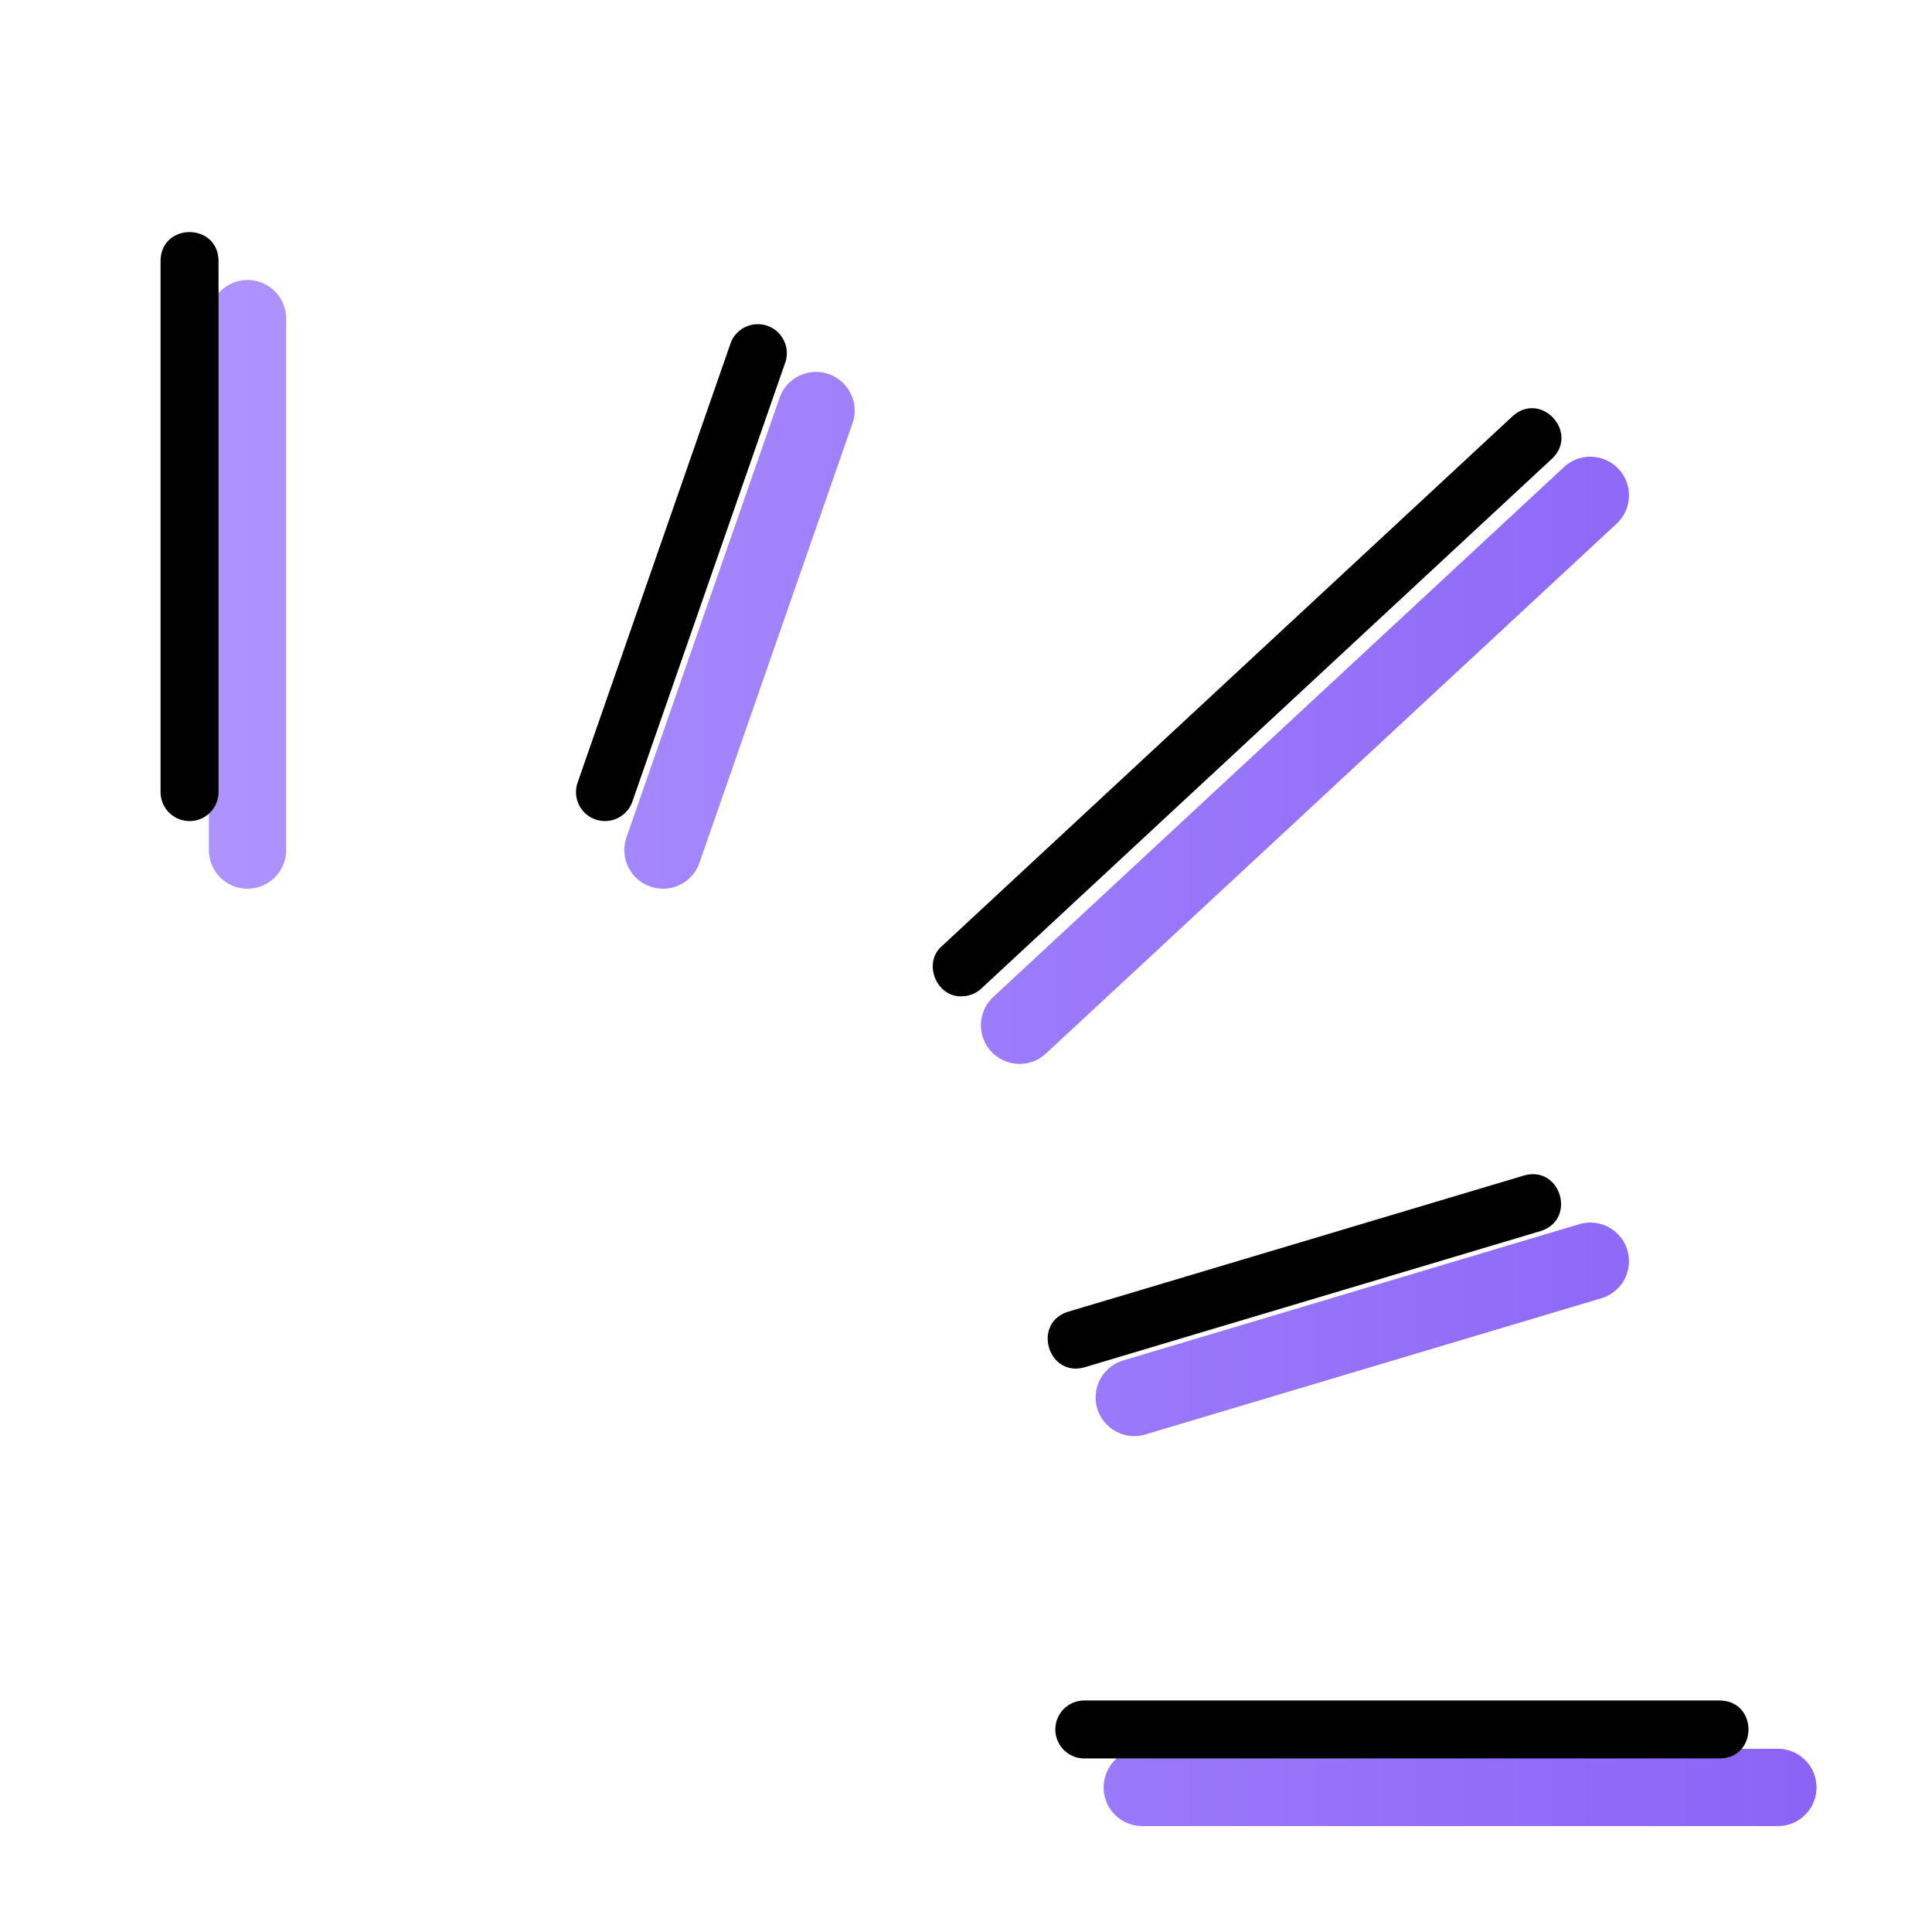 <svg viewBox="0 0 100 100"  xmlns="http://www.w3.org/2000/svg" xmlns:xlink="http://www.w3.org/1999/xlink" ><defs><linearGradient x1="100%" x2="0%" y1="0%" y2="0%" id="gradient6" ><stop offset="0%" stop-color="#8b64f6"></stop><stop offset="100%" stop-color="#ae93ff"></stop></linearGradient></defs><path d="M12.811 45.999a2 2 0 0 0 2-2V16.494a2 2 0 0 0-4 0v27.505a2 2 0 0 0 2 2zM52.774 55.067c.487 0 .976-.177 1.36-.534l29.54-27.427a2 2 0 0 0-2.721-2.932l-29.54 27.427a2 2 0 0 0 1.361 3.466zM92.022 90.517H59.124a2 2 0 0 0 0 4h32.898a2 2 0 0 0 0-4zM81.742 63.364l-23.603 7.051a2 2 0 0 0 1.144 3.833l23.603-7.051a2 2 0 0 0-1.144-3.833zM33.656 45.887a1.996 1.996 0 0 0 2.547-1.231l7.933-22.78a2 2 0 0 0-3.777-1.315l-7.933 22.78a2 2 0 0 0 1.23 2.546z" fill="url(#gradient6)"></path><path d="M9.811 42.499a1.5 1.5 0 0 0 1.5-1.5V13.493c-.034-1.972-2.967-1.971-3 0v27.505a1.5 1.5 0 0 0 1.5 1.5zM49.774 51.567a1.5 1.5 0 0 0 1.021-.401l29.54-27.427c1.414-1.352-.563-3.522-2.041-2.198l-29.54 27.427c-1.006.869-.29 2.649 1.021 2.599zM54.624 89.517a1.5 1.5 0 0 0 1.5 1.5h32.898c1.972-.034 1.971-2.967 0-3H56.124a1.5 1.5 0 0 0-1.5 1.5zM56.142 70.769l23.603-7.051c1.873-.593 1.045-3.407-.859-2.874l-23.602 7.051c-1.881.596-1.033 3.412.859 2.874zM30.821 42.415a1.503 1.503 0 0 0 1.91-.923l7.933-22.78a1.502 1.502 0 0 0-2.834-.987l-7.933 22.78a1.502 1.502 0 0 0 .924 1.91z" fill="#000000"></path></svg>